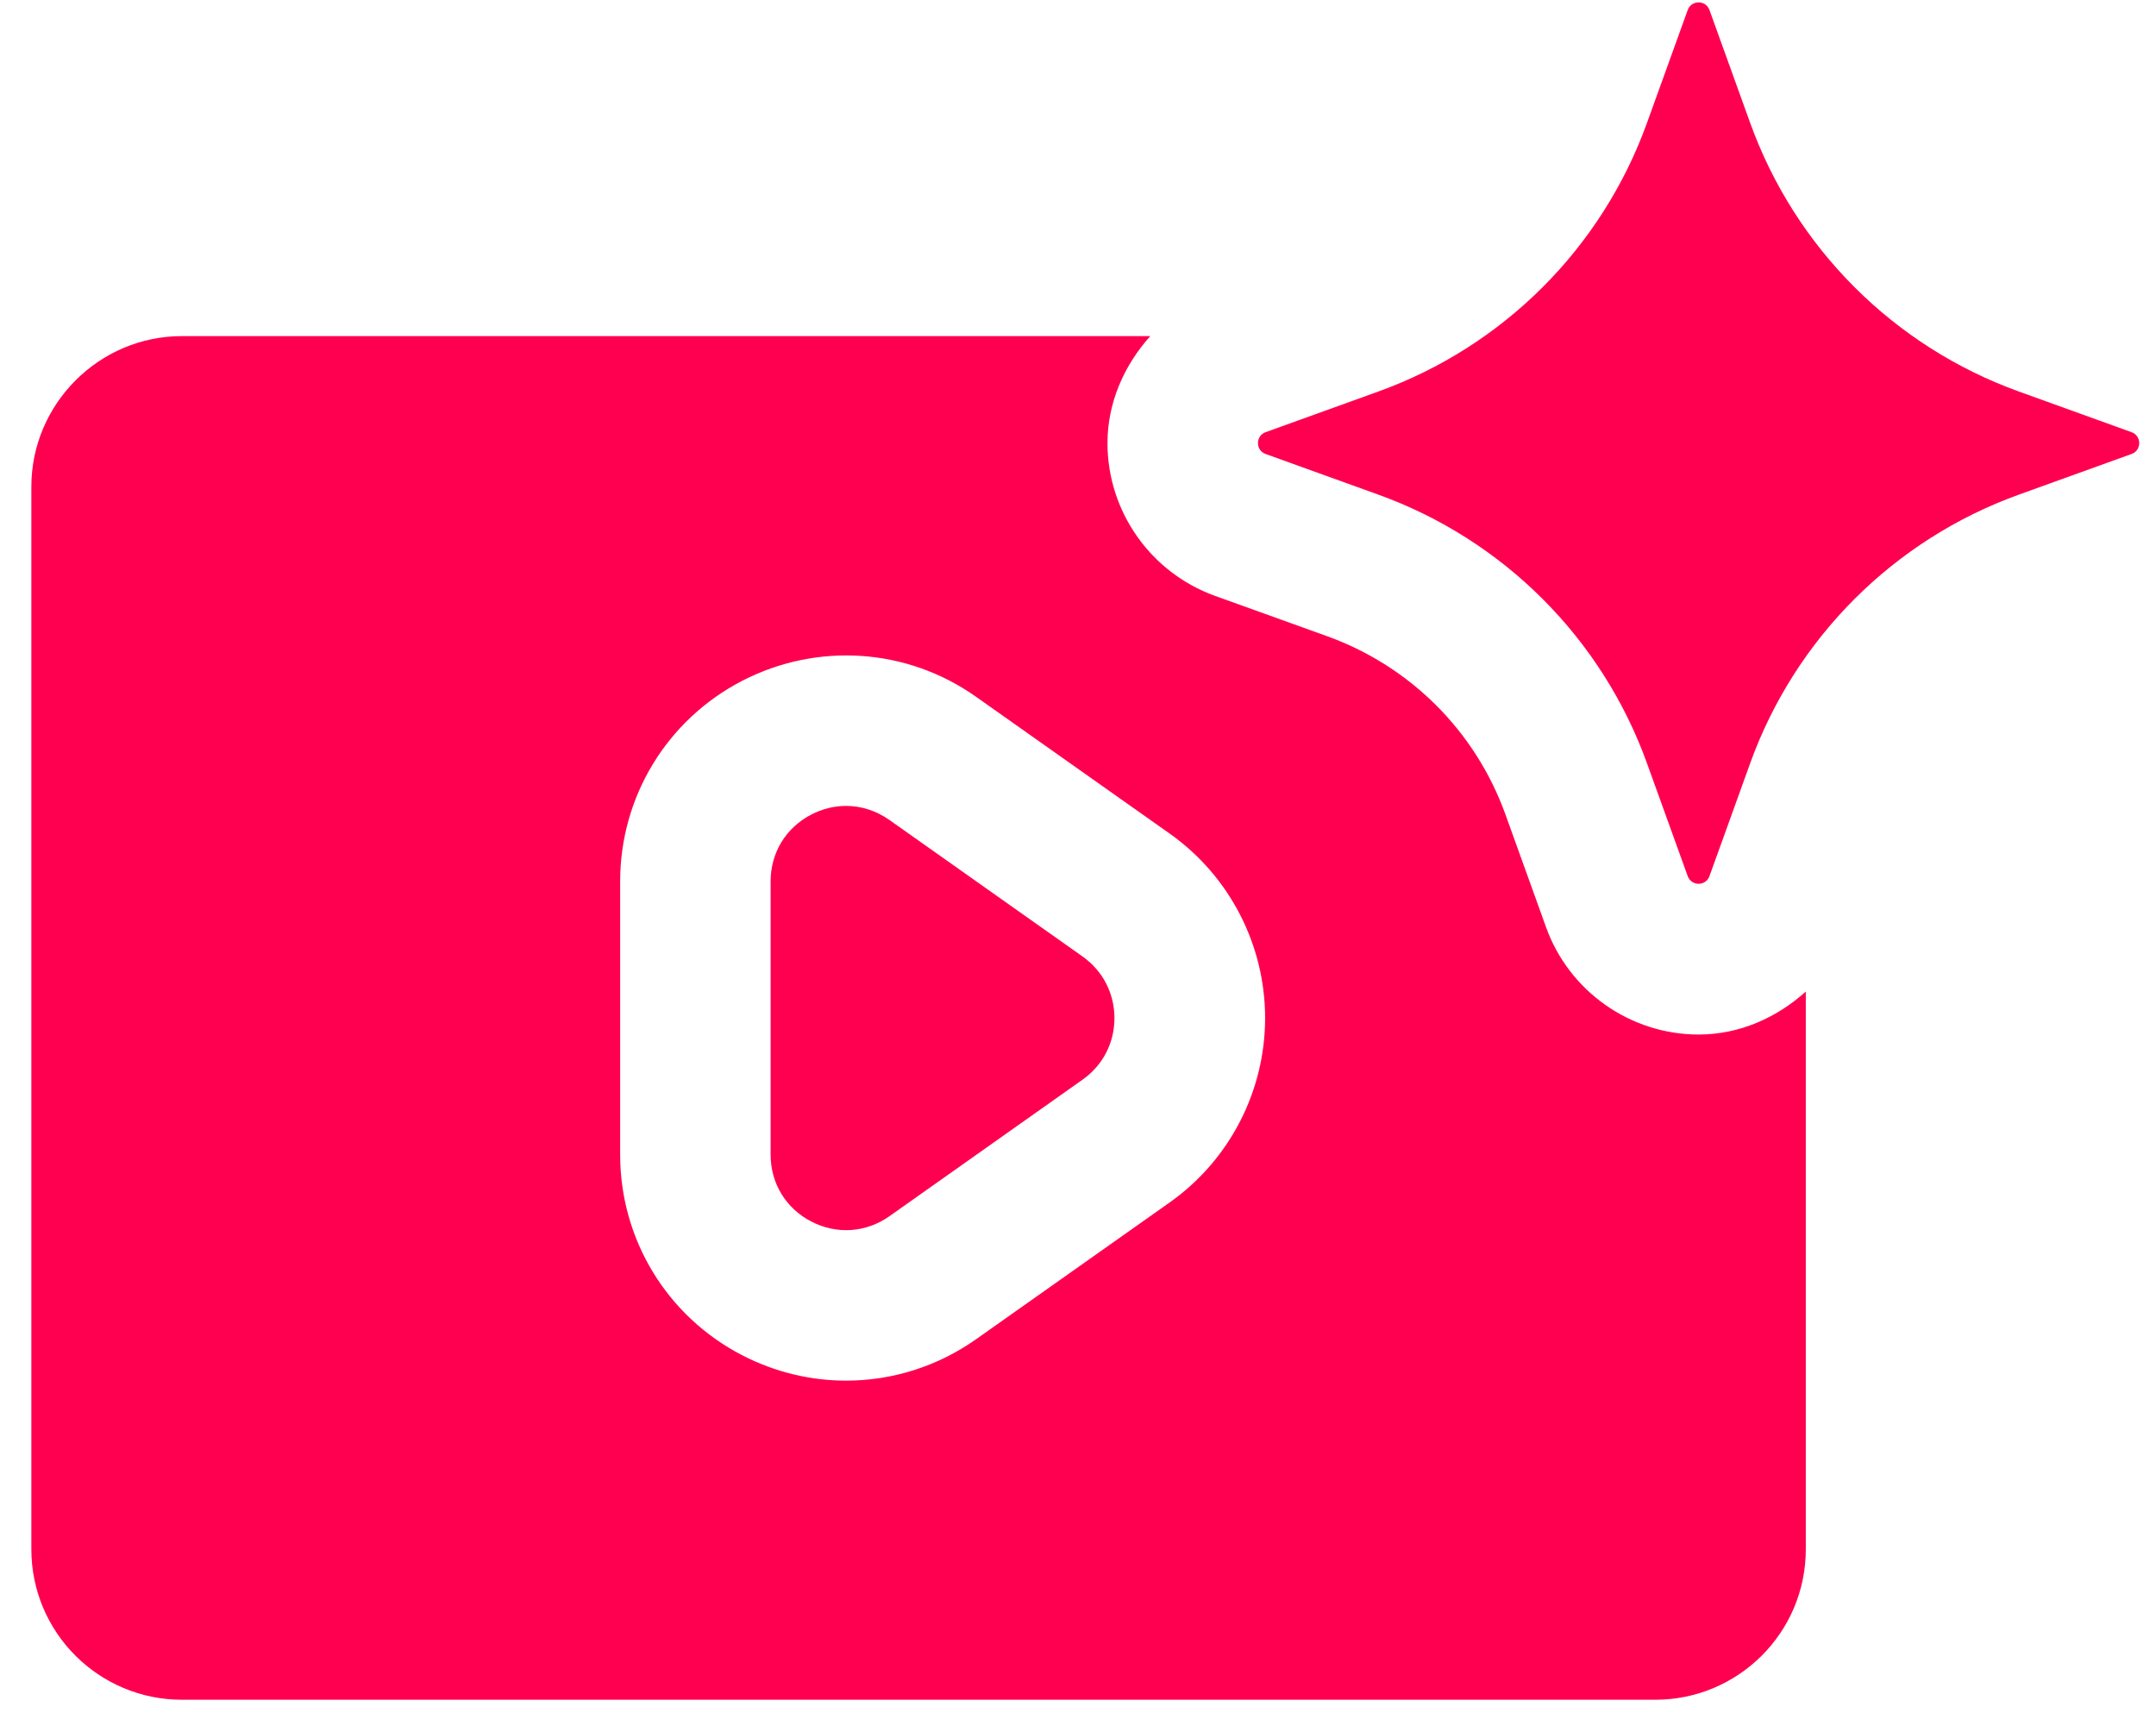 <svg width="61" height="49" viewBox="0 0 61 49" fill="none" xmlns="http://www.w3.org/2000/svg">
<path d="M30.63 27.058L25.162 23.194C24.789 22.932 24.365 22.798 23.939 22.798C23.605 22.798 23.27 22.879 22.953 23.043C22.233 23.416 21.803 24.123 21.803 24.934V32.662C21.803 33.474 22.233 34.181 22.953 34.554C23.675 34.928 24.499 34.871 25.164 34.405L30.63 30.541C31.203 30.136 31.531 29.501 31.531 28.803C31.531 28.1 31.203 27.465 30.63 27.058Z" fill="#FF0050"/>
<path d="M48.059 29.265C46.131 29.265 44.395 28.046 43.743 26.229L42.595 23.043C41.747 20.689 39.907 18.849 37.553 17.999L34.367 16.853C32.548 16.192 31.334 14.461 31.334 12.537C31.334 11.385 31.806 10.333 32.545 9.508H5.147C2.804 9.508 0.887 11.425 0.887 13.768V43.823C0.887 46.188 2.804 48.083 5.147 48.083H46.832C49.175 48.083 51.092 46.188 51.092 43.823V28.05C50.267 28.79 49.215 29.265 48.059 29.265ZM33.091 34.017L27.623 37.88C26.52 38.66 25.233 39.056 23.94 39.056C22.935 39.056 21.927 38.818 20.996 38.336C18.866 37.233 17.546 35.058 17.546 32.662V24.934C17.546 22.538 18.869 20.363 20.996 19.26C23.129 18.161 25.666 18.329 27.623 19.716L33.091 23.579C34.784 24.774 35.794 26.726 35.794 28.798C35.794 30.871 34.784 32.822 33.091 34.017Z" fill="#FF0050"/>
<path d="M48.366 0.283L49.516 3.472C50.792 7.012 53.581 9.8 57.121 11.076L60.309 12.226C60.597 12.331 60.597 12.738 60.309 12.842L57.121 13.992C53.581 15.268 50.792 18.056 49.516 21.596L48.366 24.785C48.262 25.073 47.855 25.073 47.751 24.785L46.6 21.596C45.325 18.056 42.536 15.268 38.996 13.992L35.807 12.842C35.52 12.738 35.52 12.331 35.807 12.226L38.996 11.076C42.536 9.8 45.325 7.012 46.6 3.472L47.751 0.283C47.855 -0.004 48.262 -0.004 48.366 0.283Z" fill="#FF0050"/>
</svg>
